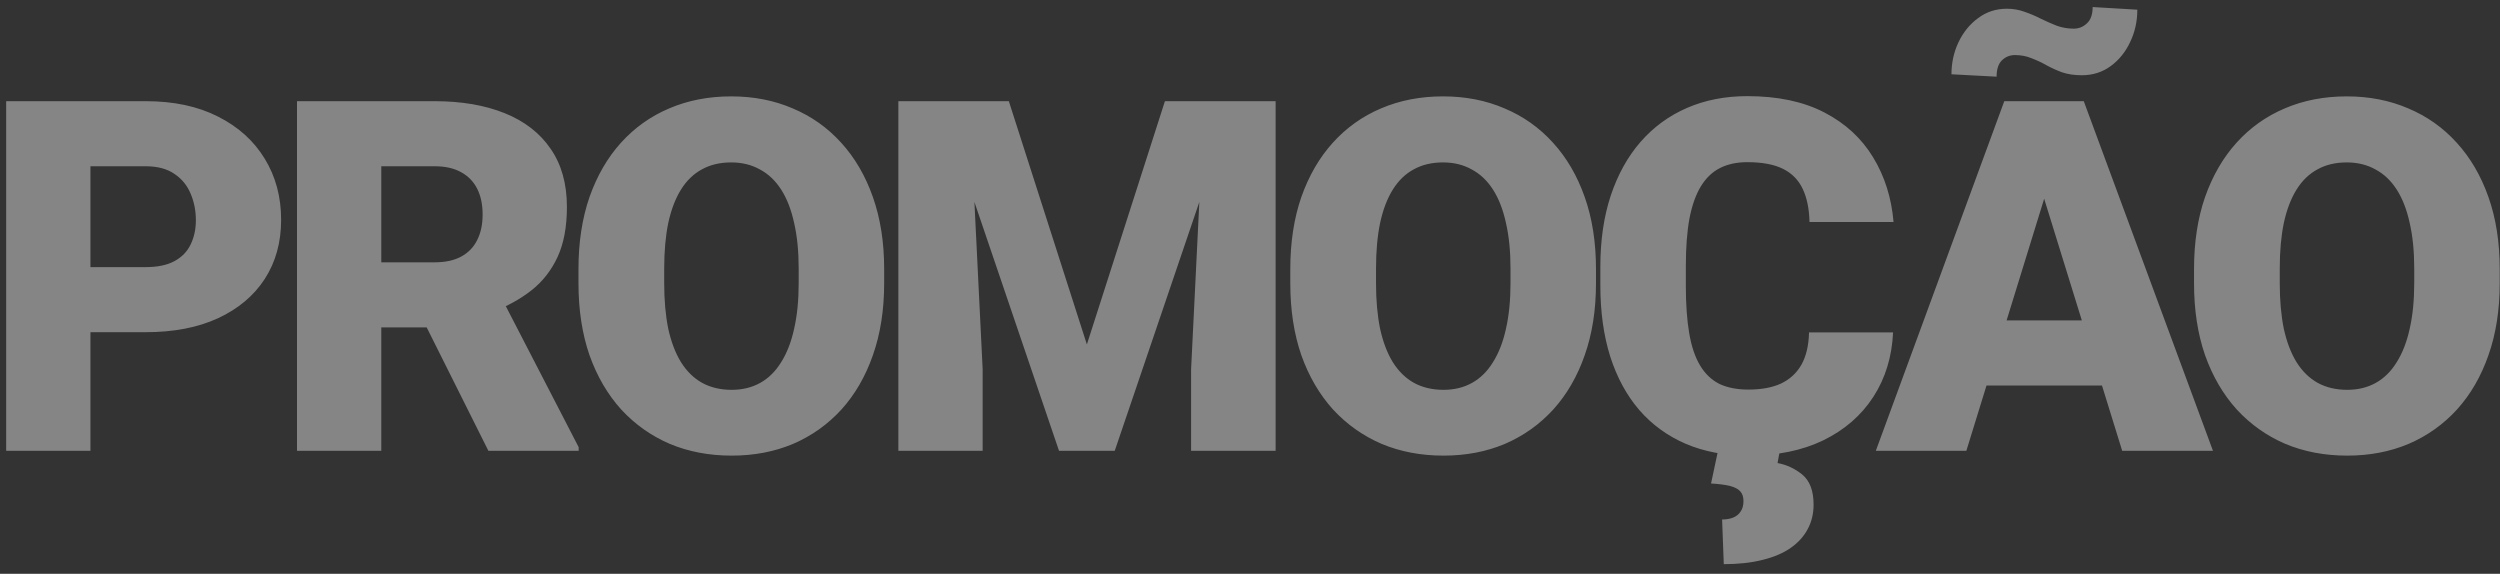 <svg width="244" height="56" viewBox="0 0 244 56" fill="none" xmlns="http://www.w3.org/2000/svg">
<rect x="0" y="0" width="244" height="56" fill="#333333" stroke="none"/>
<path opacity="0.4" d="M14.219 32.422H5.734V26.07H14.219C15.375 26.07 16.312 25.875 17.031 25.484C17.75 25.094 18.273 24.555 18.602 23.867C18.945 23.164 19.117 22.375 19.117 21.5C19.117 20.562 18.945 19.695 18.602 18.898C18.273 18.102 17.75 17.461 17.031 16.977C16.312 16.477 15.375 16.227 14.219 16.227H8.828V44H0.602V9.875H14.219C16.953 9.875 19.305 10.375 21.273 11.375C23.258 12.375 24.781 13.75 25.844 15.5C26.906 17.234 27.438 19.219 27.438 21.453C27.438 23.656 26.906 25.578 25.844 27.219C24.781 28.859 23.258 30.141 21.273 31.062C19.305 31.969 16.953 32.422 14.219 32.422ZM28.987 9.875H42.417C45.042 9.875 47.323 10.266 49.261 11.047C51.198 11.828 52.69 12.984 53.737 14.516C54.8 16.047 55.331 17.938 55.331 20.188C55.331 22.141 55.026 23.773 54.417 25.086C53.807 26.398 52.956 27.484 51.862 28.344C50.784 29.188 49.526 29.883 48.089 30.43L45.393 31.953H34.12L34.073 25.602H42.417C43.464 25.602 44.331 25.414 45.018 25.039C45.706 24.664 46.222 24.133 46.565 23.445C46.925 22.742 47.104 21.906 47.104 20.938C47.104 19.953 46.925 19.109 46.565 18.406C46.206 17.703 45.675 17.164 44.972 16.789C44.284 16.414 43.432 16.227 42.417 16.227H37.214V44H28.987V9.875ZM47.667 44L40.12 28.906L48.839 28.859L56.479 43.648V44H47.667ZM86.295 26.258V27.641C86.295 30.25 85.927 32.594 85.193 34.672C84.474 36.734 83.451 38.5 82.123 39.969C80.795 41.422 79.224 42.539 77.412 43.32C75.599 44.086 73.599 44.469 71.412 44.469C69.209 44.469 67.193 44.086 65.365 43.32C63.553 42.539 61.974 41.422 60.631 39.969C59.303 38.5 58.271 36.734 57.537 34.672C56.818 32.594 56.459 30.25 56.459 27.641V26.258C56.459 23.648 56.818 21.305 57.537 19.227C58.271 17.148 59.295 15.383 60.607 13.93C61.935 12.461 63.506 11.344 65.318 10.578C67.146 9.797 69.162 9.406 71.365 9.406C73.552 9.406 75.552 9.797 77.365 10.578C79.193 11.344 80.771 12.461 82.099 13.93C83.427 15.383 84.459 17.148 85.193 19.227C85.927 21.305 86.295 23.648 86.295 26.258ZM77.951 27.641V26.211C77.951 24.523 77.802 23.039 77.506 21.758C77.224 20.461 76.802 19.375 76.24 18.5C75.677 17.625 74.982 16.969 74.154 16.531C73.342 16.078 72.412 15.852 71.365 15.852C70.271 15.852 69.318 16.078 68.506 16.531C67.693 16.969 67.013 17.625 66.467 18.5C65.92 19.375 65.506 20.461 65.224 21.758C64.959 23.039 64.826 24.523 64.826 26.211V27.641C64.826 29.312 64.959 30.797 65.224 32.094C65.506 33.375 65.92 34.461 66.467 35.352C67.029 36.242 67.717 36.914 68.529 37.367C69.357 37.82 70.318 38.047 71.412 38.047C72.459 38.047 73.388 37.82 74.201 37.367C75.013 36.914 75.693 36.242 76.24 35.352C76.802 34.461 77.224 33.375 77.506 32.094C77.802 30.797 77.951 29.312 77.951 27.641ZM91.758 9.875H98.462L106.079 33.617L113.696 9.875H120.399L108.798 44H103.36L91.758 9.875ZM87.68 9.875H94.618L95.907 36.031V44H87.68V9.875ZM117.54 9.875H124.501V44H116.251V36.031L117.54 9.875ZM155.769 26.258V27.641C155.769 30.25 155.402 32.594 154.667 34.672C153.949 36.734 152.925 38.5 151.597 39.969C150.269 41.422 148.699 42.539 146.886 43.32C145.074 44.086 143.074 44.469 140.886 44.469C138.683 44.469 136.667 44.086 134.839 43.32C133.027 42.539 131.449 41.422 130.105 39.969C128.777 38.5 127.746 36.734 127.011 34.672C126.292 32.594 125.933 30.25 125.933 27.641V26.258C125.933 23.648 126.292 21.305 127.011 19.227C127.746 17.148 128.769 15.383 130.082 13.93C131.41 12.461 132.98 11.344 134.792 10.578C136.621 9.797 138.636 9.406 140.839 9.406C143.027 9.406 145.027 9.797 146.839 10.578C148.667 11.344 150.246 12.461 151.574 13.93C152.902 15.383 153.933 17.148 154.667 19.227C155.402 21.305 155.769 23.648 155.769 26.258ZM147.425 27.641V26.211C147.425 24.523 147.277 23.039 146.98 21.758C146.699 20.461 146.277 19.375 145.714 18.5C145.152 17.625 144.457 16.969 143.628 16.531C142.816 16.078 141.886 15.852 140.839 15.852C139.746 15.852 138.792 16.078 137.98 16.531C137.167 16.969 136.488 17.625 135.941 18.5C135.394 19.375 134.98 20.461 134.699 21.758C134.433 23.039 134.3 24.523 134.3 26.211V27.641C134.3 29.312 134.433 30.797 134.699 32.094C134.98 33.375 135.394 34.461 135.941 35.352C136.503 36.242 137.191 36.914 138.003 37.367C138.832 37.82 139.792 38.047 140.886 38.047C141.933 38.047 142.863 37.82 143.675 37.367C144.488 36.914 145.167 36.242 145.714 35.352C146.277 34.461 146.699 33.375 146.98 32.094C147.277 30.797 147.425 29.312 147.425 27.641ZM176.561 32.445H184.764C184.655 34.82 184.014 36.914 182.842 38.727C181.67 40.539 180.045 41.953 177.967 42.969C175.905 43.969 173.467 44.469 170.655 44.469C168.373 44.469 166.334 44.086 164.538 43.32C162.756 42.555 161.241 41.453 159.991 40.016C158.756 38.578 157.811 36.836 157.155 34.789C156.514 32.742 156.194 30.438 156.194 27.875V26.023C156.194 23.461 156.53 21.156 157.202 19.109C157.889 17.047 158.858 15.297 160.108 13.859C161.373 12.406 162.889 11.297 164.655 10.531C166.42 9.766 168.381 9.383 170.538 9.383C173.506 9.383 176.014 9.914 178.061 10.977C180.108 12.039 181.694 13.5 182.819 15.359C183.944 17.203 184.608 19.305 184.811 21.664H176.608C176.577 20.383 176.358 19.312 175.952 18.453C175.545 17.578 174.905 16.922 174.03 16.484C173.155 16.047 171.991 15.828 170.538 15.828C169.522 15.828 168.639 16.016 167.889 16.391C167.139 16.766 166.514 17.359 166.014 18.172C165.514 18.984 165.139 20.039 164.889 21.336C164.655 22.617 164.538 24.164 164.538 25.977V27.875C164.538 29.688 164.647 31.234 164.866 32.516C165.084 33.797 165.436 34.844 165.92 35.656C166.405 36.469 167.03 37.07 167.795 37.461C168.577 37.836 169.53 38.023 170.655 38.023C171.905 38.023 172.959 37.828 173.819 37.438C174.678 37.031 175.342 36.422 175.811 35.609C176.28 34.781 176.53 33.727 176.561 32.445ZM167.725 43.766H173.748L173.491 45.195C174.366 45.352 175.17 45.727 175.905 46.32C176.639 46.93 177.006 47.906 177.006 49.25C177.006 50.125 176.819 50.914 176.444 51.617C176.069 52.336 175.514 52.953 174.78 53.469C174.045 53.984 173.131 54.375 172.038 54.641C170.944 54.922 169.678 55.062 168.241 55.062L168.077 50.703C168.483 50.703 168.842 50.641 169.155 50.516C169.467 50.391 169.709 50.195 169.881 49.93C170.069 49.664 170.163 49.32 170.163 48.898C170.163 48.492 170.053 48.172 169.834 47.938C169.631 47.719 169.295 47.547 168.827 47.422C168.358 47.312 167.748 47.234 166.998 47.188L167.725 43.766ZM200.236 17.047L191.915 44H183.079L195.618 9.875H201.22L200.236 17.047ZM207.126 44L198.783 17.047L197.704 9.875H203.376L215.986 44H207.126ZM206.798 31.273V37.625H189.29V31.273H206.798ZM204.243 0.688L208.603 0.945C208.603 2.086 208.368 3.141 207.9 4.109C207.447 5.078 206.814 5.859 206.001 6.453C205.189 7.047 204.251 7.344 203.189 7.344C202.47 7.344 201.829 7.25 201.267 7.062C200.72 6.859 200.204 6.625 199.72 6.359C199.251 6.094 198.767 5.867 198.267 5.68C197.783 5.477 197.243 5.375 196.65 5.375C196.165 5.375 195.743 5.547 195.384 5.891C195.04 6.234 194.868 6.766 194.868 7.484L190.462 7.25C190.462 6.141 190.689 5.102 191.142 4.133C191.611 3.148 192.251 2.359 193.064 1.766C193.876 1.156 194.814 0.852 195.876 0.852C196.486 0.852 197.064 0.953 197.611 1.156C198.158 1.344 198.689 1.57 199.204 1.836C199.72 2.086 200.236 2.312 200.751 2.516C201.283 2.703 201.829 2.797 202.392 2.797C202.892 2.797 203.322 2.625 203.681 2.281C204.056 1.938 204.243 1.406 204.243 0.688ZM243.973 26.258V27.641C243.973 30.25 243.606 32.594 242.871 34.672C242.152 36.734 241.129 38.5 239.801 39.969C238.473 41.422 236.902 42.539 235.09 43.32C233.277 44.086 231.277 44.469 229.09 44.469C226.887 44.469 224.871 44.086 223.043 43.32C221.231 42.539 219.652 41.422 218.309 39.969C216.981 38.5 215.949 36.734 215.215 34.672C214.496 32.594 214.137 30.25 214.137 27.641V26.258C214.137 23.648 214.496 21.305 215.215 19.227C215.949 17.148 216.973 15.383 218.285 13.93C219.613 12.461 221.184 11.344 222.996 10.578C224.824 9.797 226.84 9.406 229.043 9.406C231.231 9.406 233.231 9.797 235.043 10.578C236.871 11.344 238.449 12.461 239.777 13.93C241.106 15.383 242.137 17.148 242.871 19.227C243.606 21.305 243.973 23.648 243.973 26.258ZM235.629 27.641V26.211C235.629 24.523 235.481 23.039 235.184 21.758C234.902 20.461 234.481 19.375 233.918 18.5C233.356 17.625 232.66 16.969 231.832 16.531C231.02 16.078 230.09 15.852 229.043 15.852C227.949 15.852 226.996 16.078 226.184 16.531C225.371 16.969 224.692 17.625 224.145 18.5C223.598 19.375 223.184 20.461 222.902 21.758C222.637 23.039 222.504 24.523 222.504 26.211V27.641C222.504 29.312 222.637 30.797 222.902 32.094C223.184 33.375 223.598 34.461 224.145 35.352C224.707 36.242 225.395 36.914 226.207 37.367C227.035 37.82 227.996 38.047 229.09 38.047C230.137 38.047 231.067 37.82 231.879 37.367C232.692 36.914 233.371 36.242 233.918 35.352C234.481 34.461 234.902 33.375 235.184 32.094C235.481 30.797 235.629 29.312 235.629 27.641Z" fill="white"/>
</svg>
